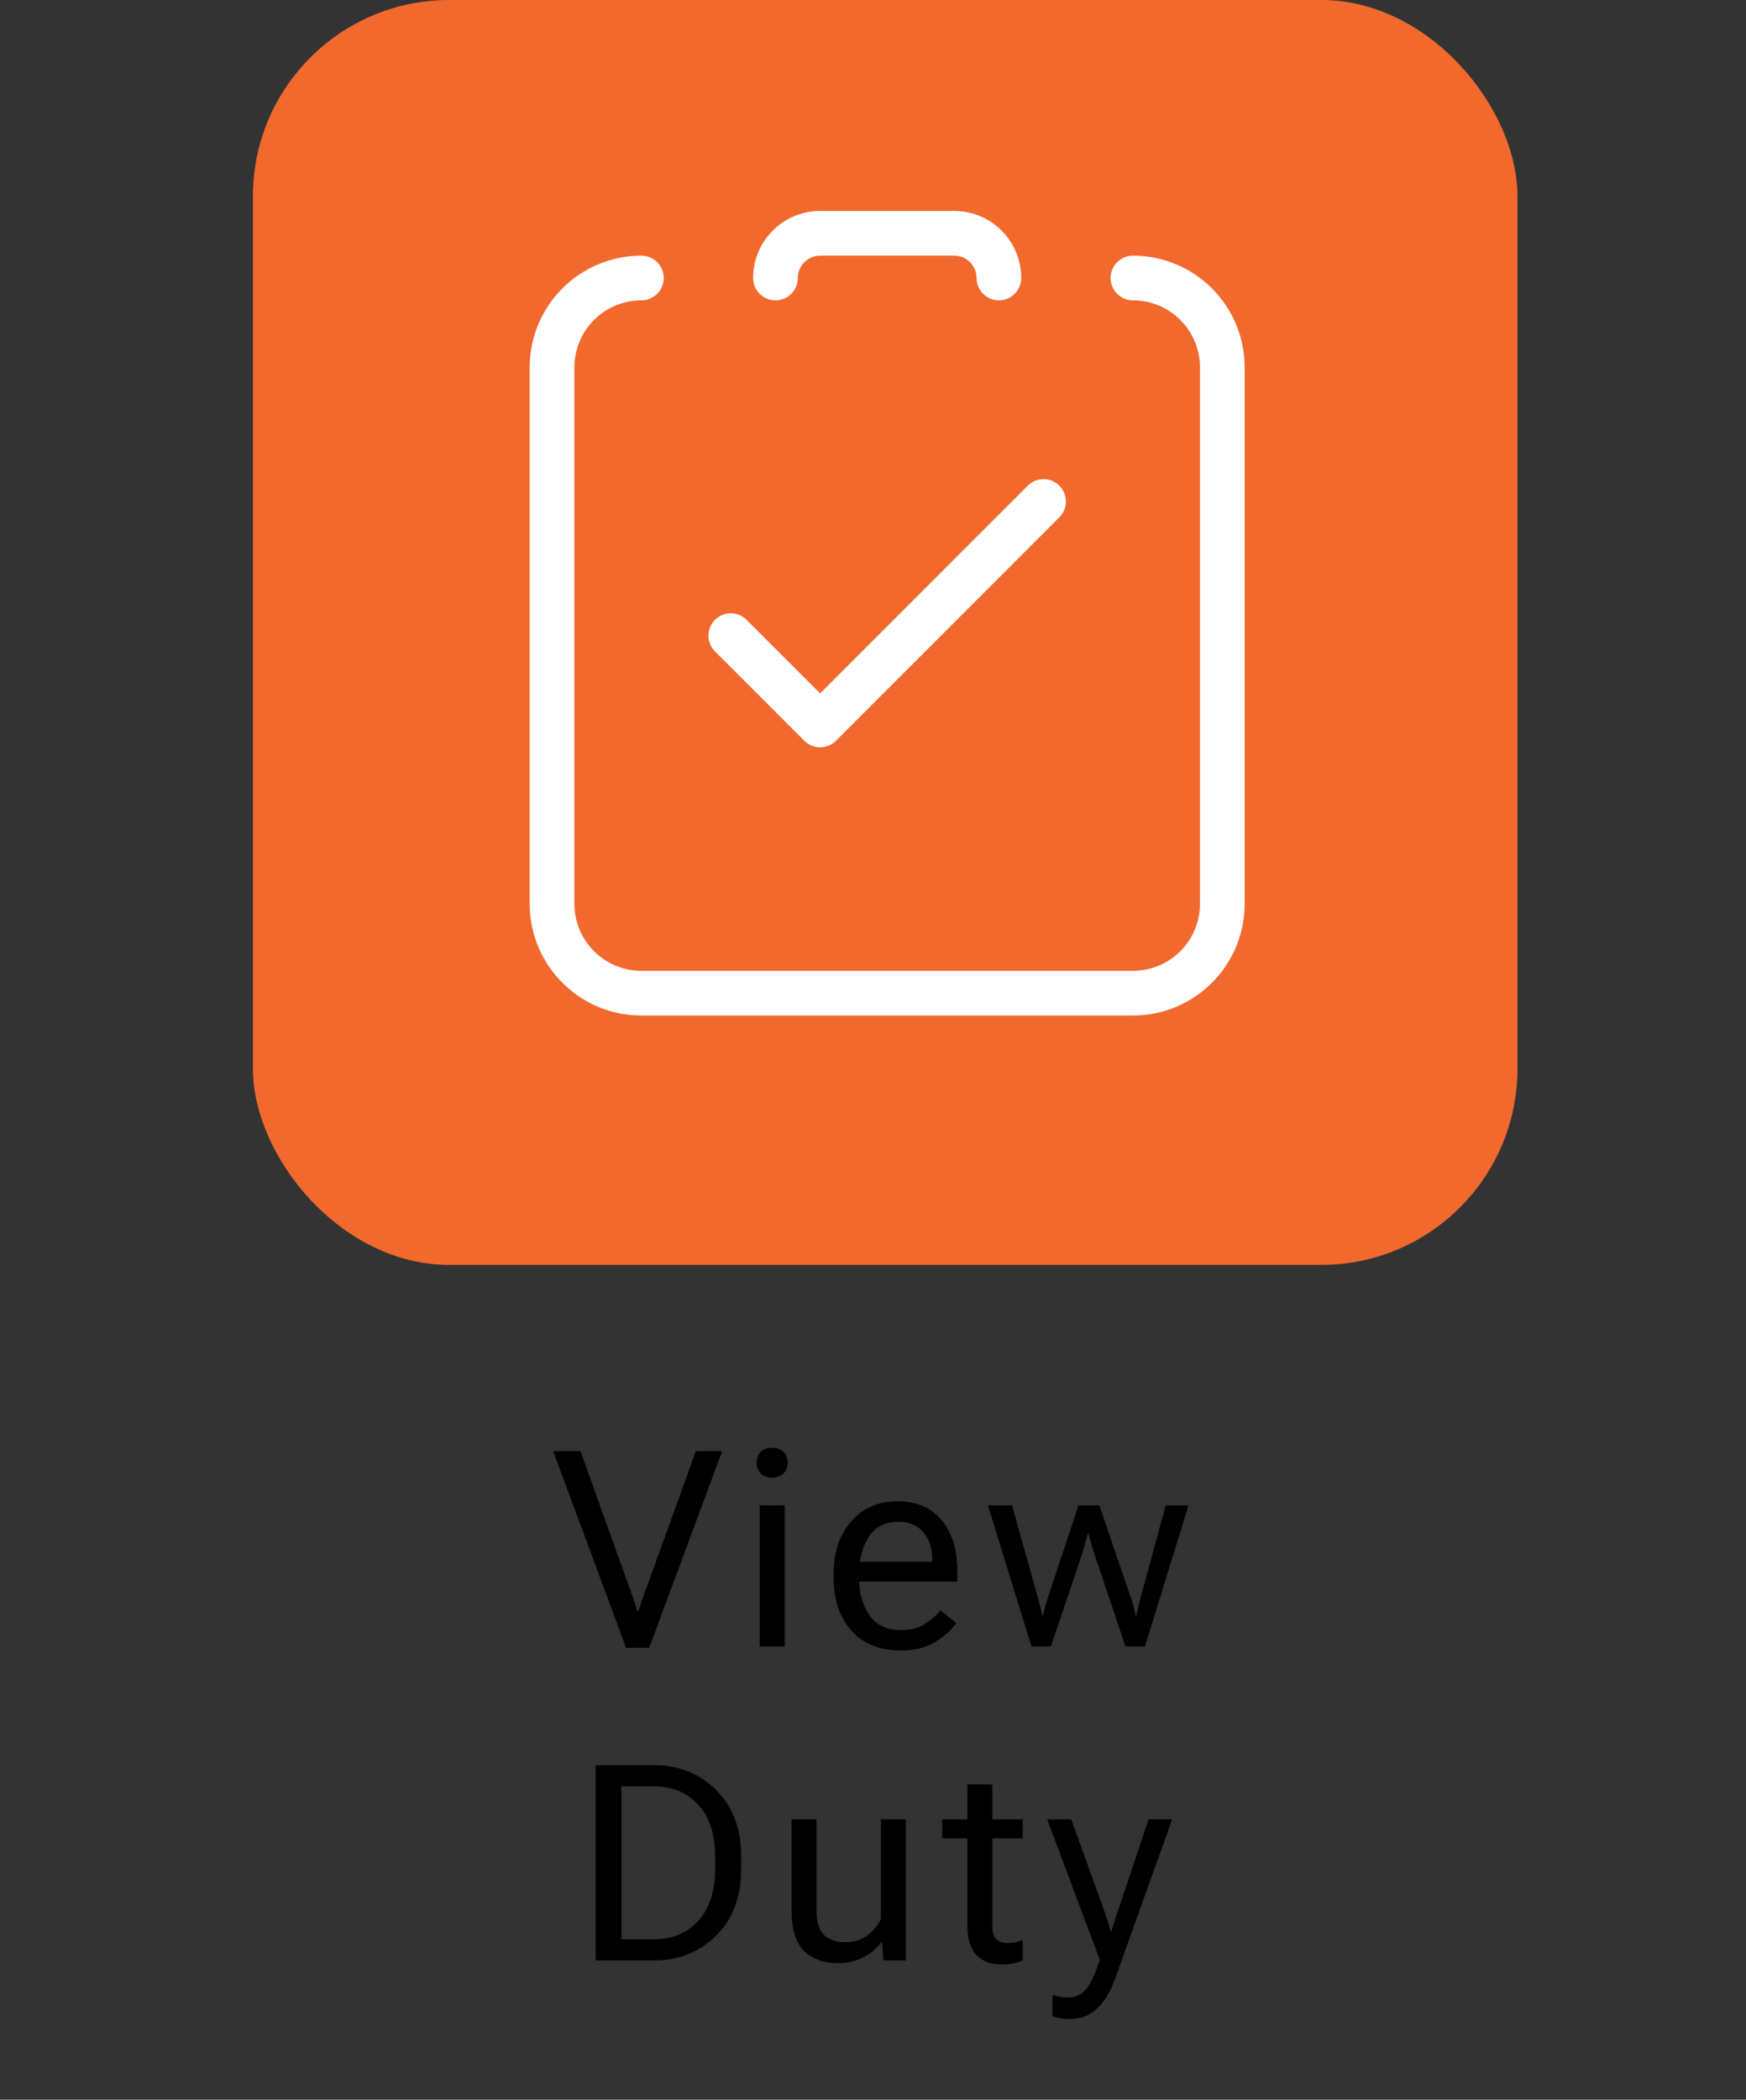 <svg width="89" height="107" viewBox="0 0 89 107" fill="none" xmlns="http://www.w3.org/2000/svg">
<rect x="0" y="0" width="89" height="107" fill="#333333" stroke="none"/>
<rect x="12.892" width="64.458" height="64.458" rx="10" fill="#F2692E"/>
<path d="M28.197 73.95H29.592L32.231 81.32C32.285 81.47 32.331 81.604 32.367 81.723C32.404 81.837 32.443 81.962 32.483 82.099H32.545C32.586 81.962 32.625 81.837 32.661 81.723C32.702 81.604 32.75 81.47 32.805 81.32L35.471 73.95H36.811L33.092 83.972H31.916L28.197 73.95ZM38.724 83.904V76.712H39.995V83.904H38.724ZM38.567 74.538C38.567 74.324 38.635 74.144 38.772 73.998C38.908 73.853 39.104 73.779 39.36 73.779C39.615 73.779 39.811 73.853 39.947 73.998C40.084 74.144 40.153 74.324 40.153 74.538C40.153 74.752 40.084 74.933 39.947 75.078C39.811 75.224 39.615 75.297 39.36 75.297C39.104 75.297 38.908 75.224 38.772 75.078C38.635 74.933 38.567 74.752 38.567 74.538ZM42.49 80.417V80.198C42.49 79.114 42.786 78.228 43.378 77.539C43.975 76.851 44.764 76.507 45.744 76.507C46.723 76.507 47.478 76.828 48.006 77.471C48.535 78.114 48.799 78.982 48.799 80.075V80.595H43.269V79.583H47.521V79.419C47.521 78.9 47.373 78.458 47.077 78.093C46.78 77.728 46.354 77.546 45.798 77.546C45.124 77.546 44.62 77.804 44.288 78.319C43.955 78.829 43.788 79.456 43.788 80.198V80.417C43.788 81.16 43.964 81.789 44.315 82.304C44.666 82.814 45.21 83.07 45.949 83.07C46.404 83.07 46.796 82.969 47.124 82.769C47.453 82.568 47.719 82.331 47.924 82.058L48.745 82.707C48.517 83.049 48.163 83.368 47.685 83.664C47.211 83.96 46.632 84.109 45.949 84.109C44.832 84.109 43.975 83.765 43.378 83.076C42.786 82.388 42.49 81.502 42.49 80.417ZM50.357 76.712H51.587L52.914 81.443C52.964 81.625 53.002 81.773 53.03 81.887C53.062 82.001 53.096 82.149 53.132 82.331H53.173C53.21 82.149 53.242 82.001 53.269 81.887C53.301 81.773 53.347 81.625 53.406 81.443L54.971 76.712H56.038L57.651 81.443C57.715 81.625 57.76 81.773 57.788 81.887C57.82 82.001 57.854 82.149 57.89 82.331H57.931C57.968 82.149 57.997 82.001 58.02 81.887C58.047 81.773 58.086 81.625 58.136 81.443L59.421 76.712H60.584L58.362 83.904H57.371L55.805 79.255C55.746 79.073 55.689 78.891 55.634 78.708C55.584 78.526 55.536 78.344 55.491 78.161H55.45C55.404 78.344 55.354 78.526 55.299 78.708C55.249 78.891 55.195 79.073 55.135 79.255L53.57 83.904H52.579L50.357 76.712ZM30.364 99.904V89.95H33.318C34.593 89.95 35.655 90.372 36.503 91.215C37.355 92.058 37.781 93.191 37.781 94.612V95.242C37.781 96.663 37.355 97.796 36.503 98.639C35.655 99.482 34.593 99.904 33.318 99.904H30.364ZM31.677 98.823H33.318C34.275 98.823 35.036 98.507 35.601 97.873C36.17 97.24 36.455 96.362 36.455 95.242V94.612C36.455 93.492 36.17 92.614 35.601 91.981C35.036 91.347 34.275 91.031 33.318 91.031H31.677V98.823ZM40.351 97.354V92.712H41.622V97.367C41.622 97.942 41.75 98.354 42.005 98.605C42.265 98.851 42.632 98.974 43.106 98.974C43.511 98.974 43.869 98.865 44.179 98.646C44.489 98.427 44.73 98.144 44.904 97.798V92.712H46.175V99.904H45.027L44.972 98.981H44.931C44.671 99.309 44.352 99.569 43.974 99.76C43.6 99.947 43.185 100.04 42.73 100.04C42.005 100.04 41.426 99.835 40.993 99.425C40.565 99.01 40.351 98.32 40.351 97.354ZM48.027 93.683V92.712H52.128V93.683H48.027ZM49.312 98.126V93.3V93.095V90.935H50.583V98.126C50.583 98.445 50.647 98.673 50.775 98.81C50.902 98.947 51.103 99.015 51.376 99.015C51.504 99.015 51.629 99.001 51.752 98.974C51.875 98.947 52.001 98.91 52.128 98.865V99.904C52.01 99.958 51.855 100.006 51.663 100.047C51.472 100.088 51.262 100.109 51.035 100.109C50.511 100.109 50.091 99.949 49.777 99.63C49.467 99.311 49.312 98.81 49.312 98.126ZM53.652 102.747V101.667C53.77 101.704 53.903 101.733 54.048 101.756C54.194 101.779 54.336 101.79 54.472 101.79C54.791 101.79 55.069 101.67 55.306 101.428C55.543 101.191 55.794 100.674 56.058 99.876V99.869L53.379 92.712H54.609L56.311 97.443C56.375 97.625 56.432 97.796 56.482 97.955C56.532 98.115 56.575 98.263 56.612 98.4H56.653C56.694 98.263 56.739 98.115 56.79 97.955C56.844 97.796 56.901 97.625 56.961 97.443L58.546 92.712H59.75L56.831 100.861C56.603 101.499 56.3 101.995 55.921 102.351C55.548 102.706 55.087 102.884 54.541 102.884C54.358 102.884 54.197 102.873 54.055 102.85C53.914 102.827 53.779 102.793 53.652 102.747Z" fill="black"/>
<path d="M40.667 14.167C40.667 14.796 40.157 15.306 39.528 15.306C38.899 15.306 38.389 14.796 38.389 14.167C38.389 12.28 39.919 10.75 41.806 10.75H48.639C50.526 10.75 52.056 12.28 52.056 14.167C52.056 14.796 51.546 15.306 50.917 15.306C50.288 15.306 49.778 14.796 49.778 14.167C49.778 13.538 49.268 13.028 48.639 13.028H41.806C41.177 13.028 40.667 13.538 40.667 14.167ZM32.694 13.028C33.323 13.028 33.833 13.538 33.833 14.167C33.833 14.796 33.323 15.306 32.694 15.306C30.808 15.306 29.278 16.835 29.278 18.722V46.056C29.278 47.943 30.808 49.472 32.694 49.472H57.75C59.637 49.472 61.167 47.943 61.167 46.056V18.722C61.167 16.835 59.637 15.306 57.75 15.306C57.121 15.306 56.611 14.796 56.611 14.167C56.611 13.538 57.121 13.028 57.75 13.028C60.895 13.028 63.444 15.577 63.444 18.722V46.056C63.444 49.2 60.895 51.75 57.75 51.75H32.694C29.549 51.75 27 49.2 27 46.056V18.722C27 15.577 29.549 13.028 32.694 13.028Z" fill="white"/>
<path d="M52.389 24.75C52.834 24.305 53.555 24.305 54 24.75C54.444 25.195 54.444 25.916 54 26.361L42.611 37.75C42.166 38.194 41.445 38.194 41 37.75L36.445 33.194C36 32.749 36 32.028 36.445 31.584C36.889 31.139 37.611 31.139 38.055 31.584L41.806 35.334L52.389 24.75Z" fill="white"/>
</svg>
